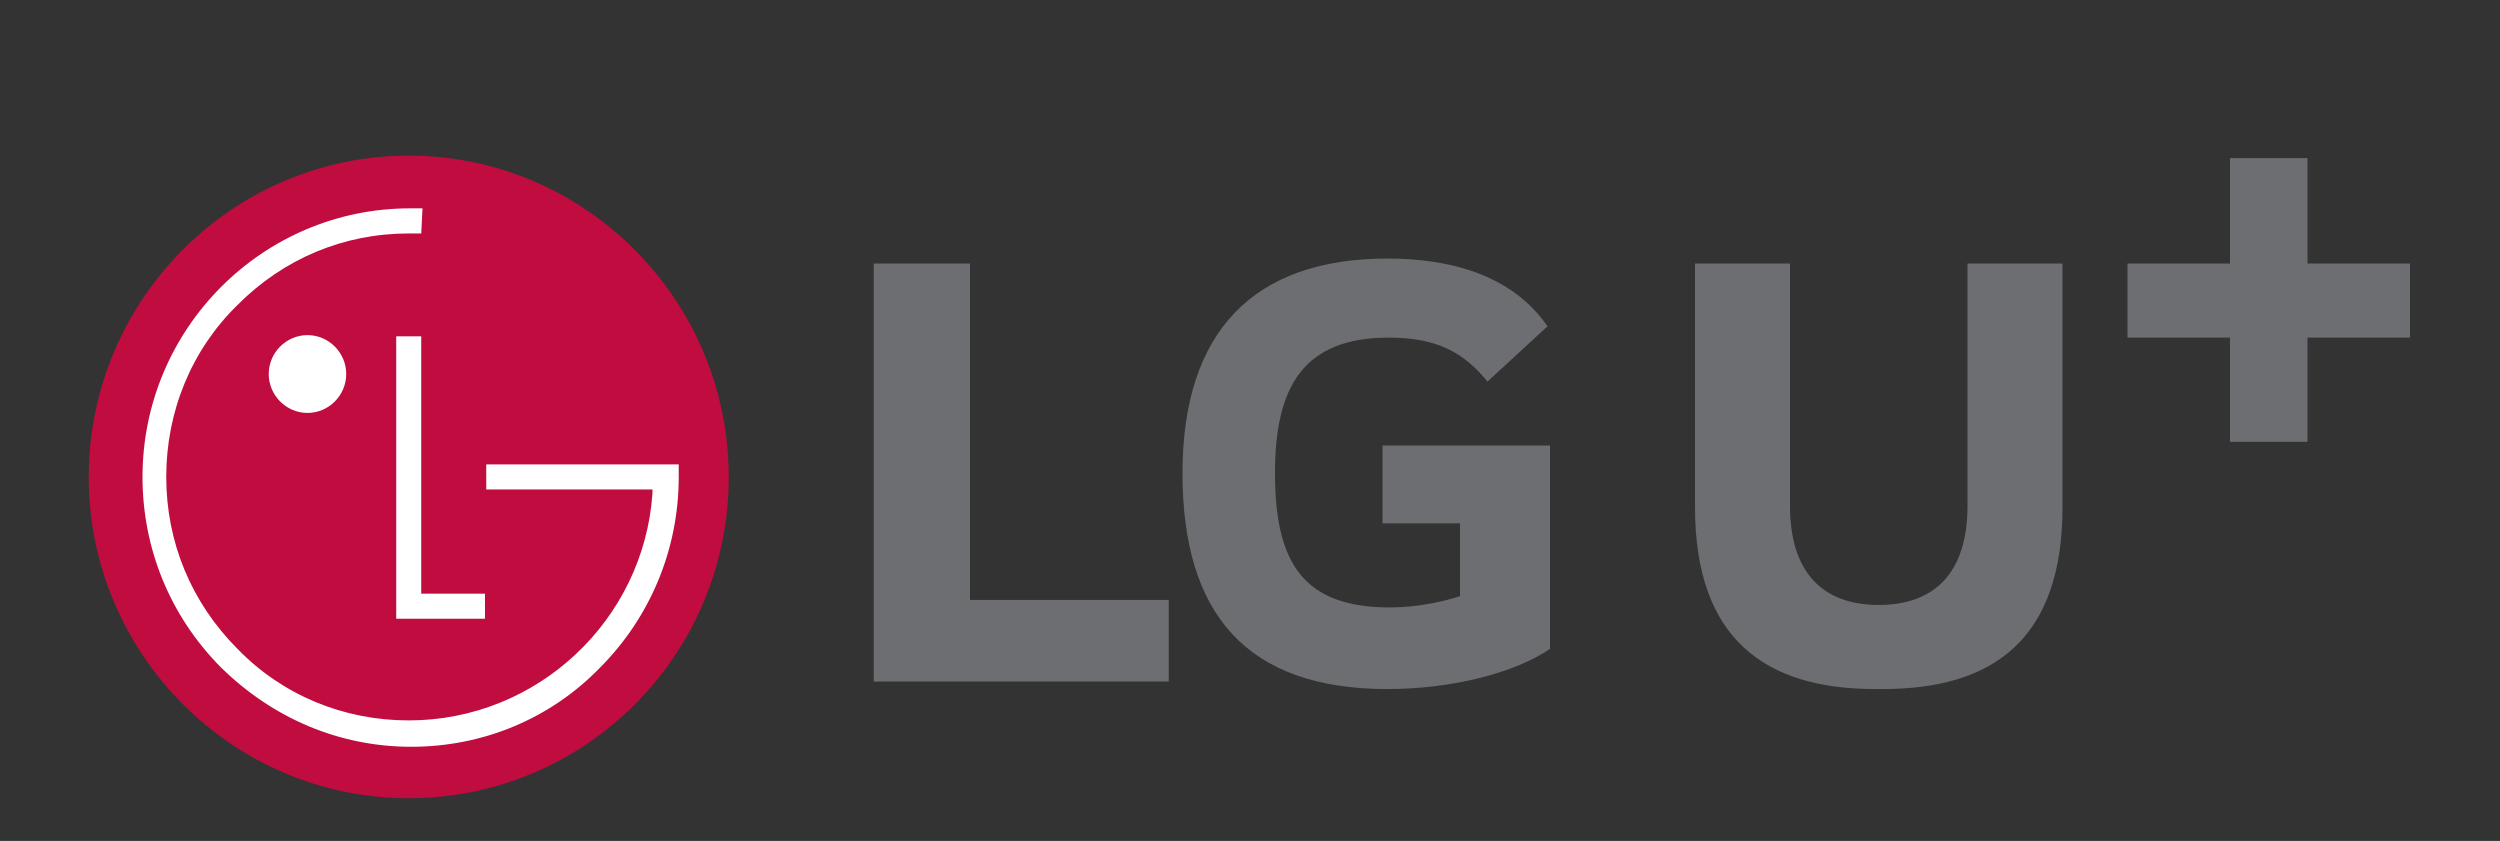 <svg width="110" height="37" viewBox="0 0 110 37" fill="none" xmlns="http://www.w3.org/2000/svg">
<rect x="0" y="0" width="110" height="37" fill="#333333" stroke="none"/>
<g clip-path="url(#clip0_66_21596)">
<mask id="mask0_66_21596" style="mask-type:luminance" maskUnits="userSpaceOnUse" x="0" y="-35" width="110" height="112">
<path d="M110 -34.239H0V76.209H110V-34.239Z" fill="white"/>
</mask>
<g mask="url(#mask0_66_21596)">
<path d="M17.984 35.122C25.739 35.122 32.064 28.827 32.064 20.985C32.064 13.198 25.739 6.848 17.984 6.848C10.229 6.848 3.904 13.198 3.904 20.985C3.904 28.772 10.229 35.122 17.984 35.122Z" fill="#C00C3F"/>
</g>
<mask id="mask1_66_21596" style="mask-type:luminance" maskUnits="userSpaceOnUse" x="0" y="-35" width="110" height="112">
<path d="M110 -34.239H0V76.209H110V-34.239Z" fill="white"/>
</mask>
<g mask="url(#mask1_66_21596)">
<path d="M17.434 14.8V27.225H21.339V26.121H18.534V14.8H17.434ZM13.529 18.169C14.464 18.169 15.234 17.395 15.234 16.457C15.234 15.518 14.464 14.745 13.529 14.745C12.594 14.745 11.824 15.518 11.824 16.457C11.824 17.395 12.594 18.169 13.529 18.169Z" fill="white"/>
</g>
<mask id="mask2_66_21596" style="mask-type:luminance" maskUnits="userSpaceOnUse" x="0" y="-35" width="110" height="112">
<path d="M110 -34.239H0V76.209H110V-34.239Z" fill="white"/>
</mask>
<g mask="url(#mask2_66_21596)">
<path d="M18.59 9.167C18.424 9.167 18.149 9.167 18.04 9.167C11.55 9.167 6.27 14.469 6.27 20.985C6.27 24.133 7.48 27.115 9.735 29.379C11.989 31.588 14.905 32.858 18.095 32.858C21.23 32.858 24.2 31.643 26.399 29.379C28.599 27.17 29.864 24.188 29.864 20.985V20.433H21.395V21.537H28.709V21.703C28.325 27.281 23.649 31.698 17.985 31.698C15.124 31.698 12.43 30.594 10.45 28.551C8.415 26.508 7.315 23.857 7.315 20.985C7.315 18.113 8.415 15.408 10.45 13.419C12.485 11.376 15.124 10.272 17.985 10.272C18.095 10.272 18.424 10.272 18.535 10.272L18.59 9.167Z" fill="white"/>
</g>
<mask id="mask3_66_21596" style="mask-type:luminance" maskUnits="userSpaceOnUse" x="0" y="-35" width="110" height="112">
<path d="M110 -34.239H0V76.209H110V-34.239Z" fill="white"/>
</mask>
<g mask="url(#mask3_66_21596)">
<path d="M42.68 11.597H38.445V29.987H51.425V26.397H42.68V11.597ZM60.775 23.028H64.24V26.231C63.58 26.452 62.37 26.728 61.16 26.728C57.365 26.728 56.1 24.796 56.1 20.819C56.1 17.064 57.31 14.855 61.105 14.855C63.25 14.855 64.405 15.518 65.45 16.788L68.09 14.358C66.495 12.039 63.69 11.376 61.05 11.376C55.11 11.376 52.03 14.634 52.03 20.819C52.03 27.005 54.835 30.318 61.05 30.318C63.91 30.318 66.66 29.6 68.2 28.551V19.605H60.83V23.028H60.775ZM101.53 11.597V6.958H98.12V11.597H93.61V14.855H98.12V19.439H101.53V14.855H106.04V11.597H101.53Z" fill="#6D6E71"/>
</g>
<mask id="mask4_66_21596" style="mask-type:luminance" maskUnits="userSpaceOnUse" x="0" y="-35" width="110" height="112">
<path d="M110 -34.239H0V76.209H110V-34.239Z" fill="white"/>
</mask>
<g mask="url(#mask4_66_21596)">
<path d="M86.57 11.597V22.255C86.57 25.182 85.14 26.618 82.665 26.618C80.19 26.618 78.76 25.182 78.76 22.255V11.597H74.58V22.31C74.58 28.109 77.66 30.318 82.5 30.318C82.555 30.318 82.61 30.318 82.665 30.318C82.72 30.318 82.775 30.318 82.83 30.318C87.67 30.318 90.75 28.164 90.75 22.31V11.597H86.57Z" fill="#6D6E71"/>
</g>
</g>
<defs>
<clipPath id="clip0_66_21596">
<rect width="110" height="37" fill="white"/>
</clipPath>
</defs>
</svg>
